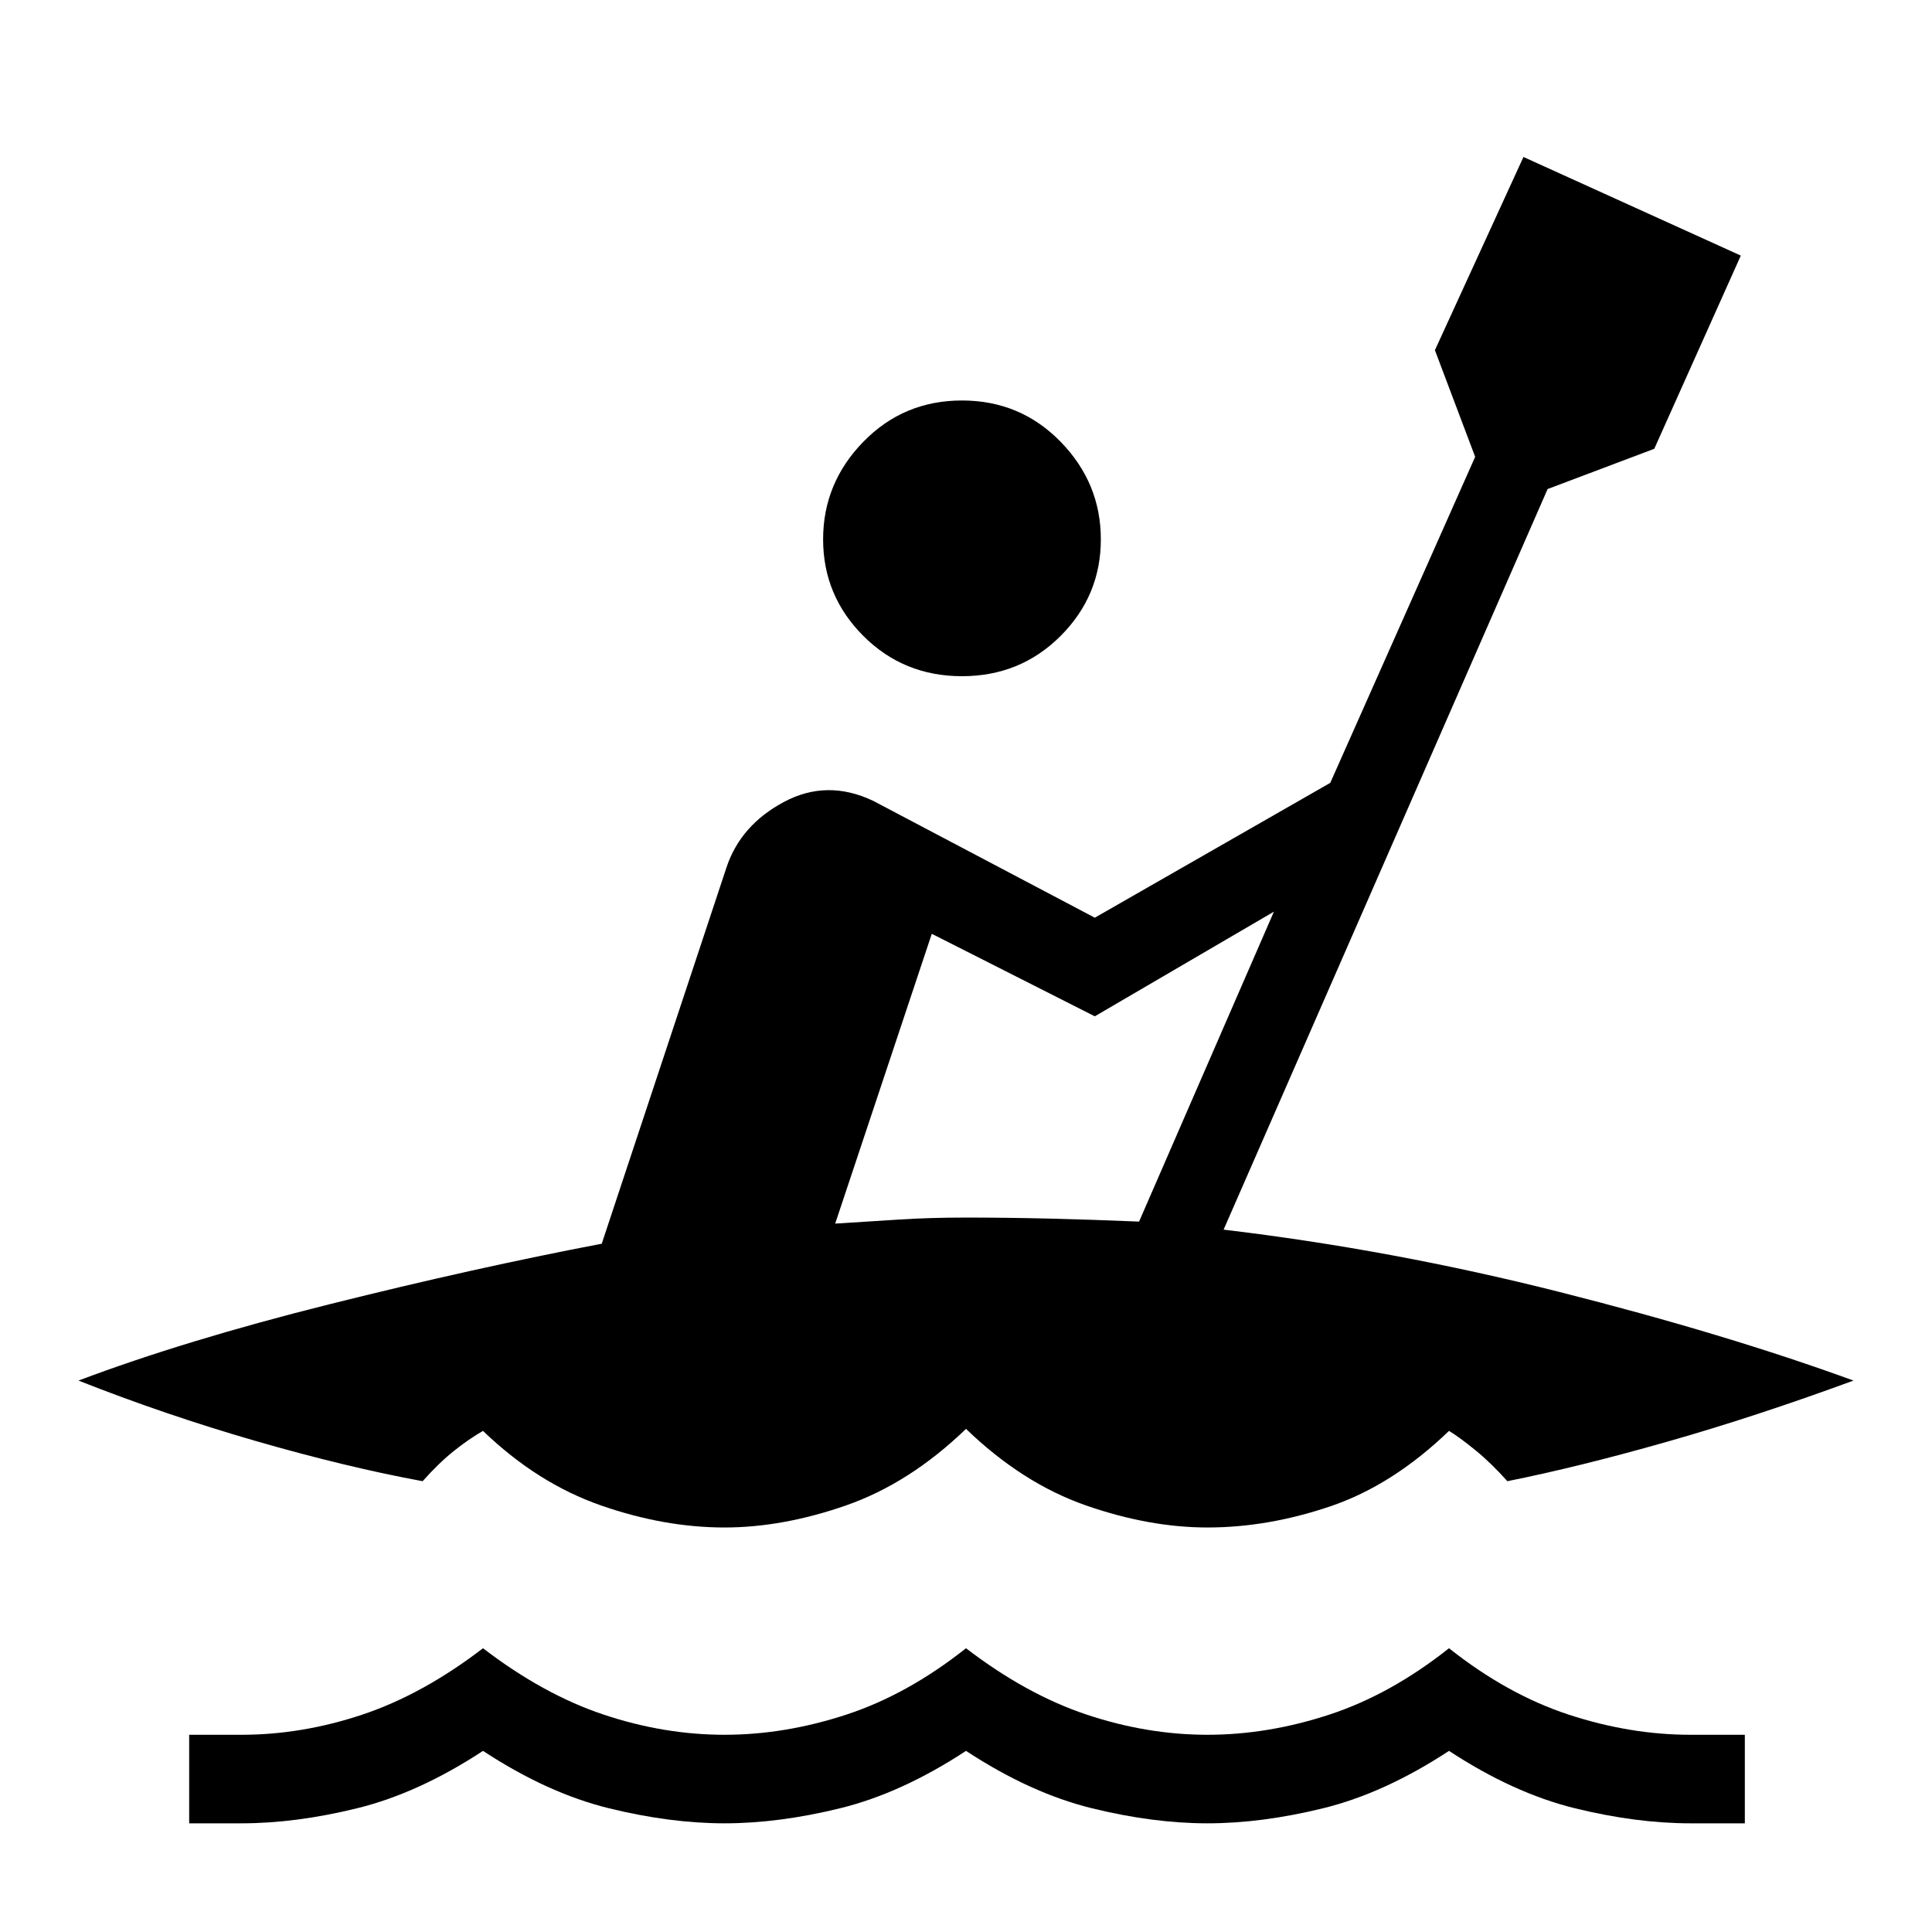 <svg xmlns="http://www.w3.org/2000/svg" height="48" width="48"><path d="M4.7 45.3v-2.2H6q1.5 0 3-.5t3-1.65q1.5 1.15 3 1.65t3 .5q1.5 0 3.025-.5T24 40.95q1.5 1.15 3 1.65t3 .5q1.5 0 3.025-.5T36 40.95q1.45 1.15 2.975 1.65 1.525.5 3.025.5h1.35v2.2H42q-1.35 0-2.875-.375T36 43.5q-1.6 1.05-3.125 1.425T30 45.3q-1.35 0-2.875-.375T24 43.5q-1.6 1.05-3.125 1.425T18 45.3q-1.35 0-2.875-.375T12 43.5q-1.6 1.05-3.125 1.425T6 45.3Zm19.2-28.5q-1.45 0-2.45-1-1-1-1-2.4t1-2.425q1-1.025 2.45-1.025 1.45 0 2.45 1.025 1 1.025 1 2.425t-1 2.4q-1 1-2.45 1ZM18 37.95q-1.5 0-3.075-.55-1.575-.55-2.925-1.85-.35.2-.725.5t-.775.75q-1.9-.35-4.15-1-2.25-.65-4.4-1.5 2.65-1 6.25-1.9 3.6-.9 6.75-1.5l3.1-9.35q.35-1.05 1.425-1.625 1.075-.575 2.225-.025l5.5 2.9 5.85-3.35 3.6-8.1-1-2.65 2.2-4.8 5.4 2.45-2.15 4.8-2.65 1-8.05 18.4q4.2.5 8.35 1.55 4.15 1.05 7.3 2.2-2.45.9-4.65 1.525-2.2.625-3.95.975-.4-.45-.8-.775T36 35.55q-1.4 1.35-2.95 1.875-1.55.525-3.05.525-1.45 0-3.025-.55T24 35.5q-1.4 1.35-2.975 1.9-1.575.55-3.025.55Zm10.3-7.6 3.35-7.7-4.45 2.6-4.05-2.05-2.4 7.2 1.575-.1q.775-.05 1.675-.05 1 0 2.05.025 1.05.025 2.25.075Z"/></svg>